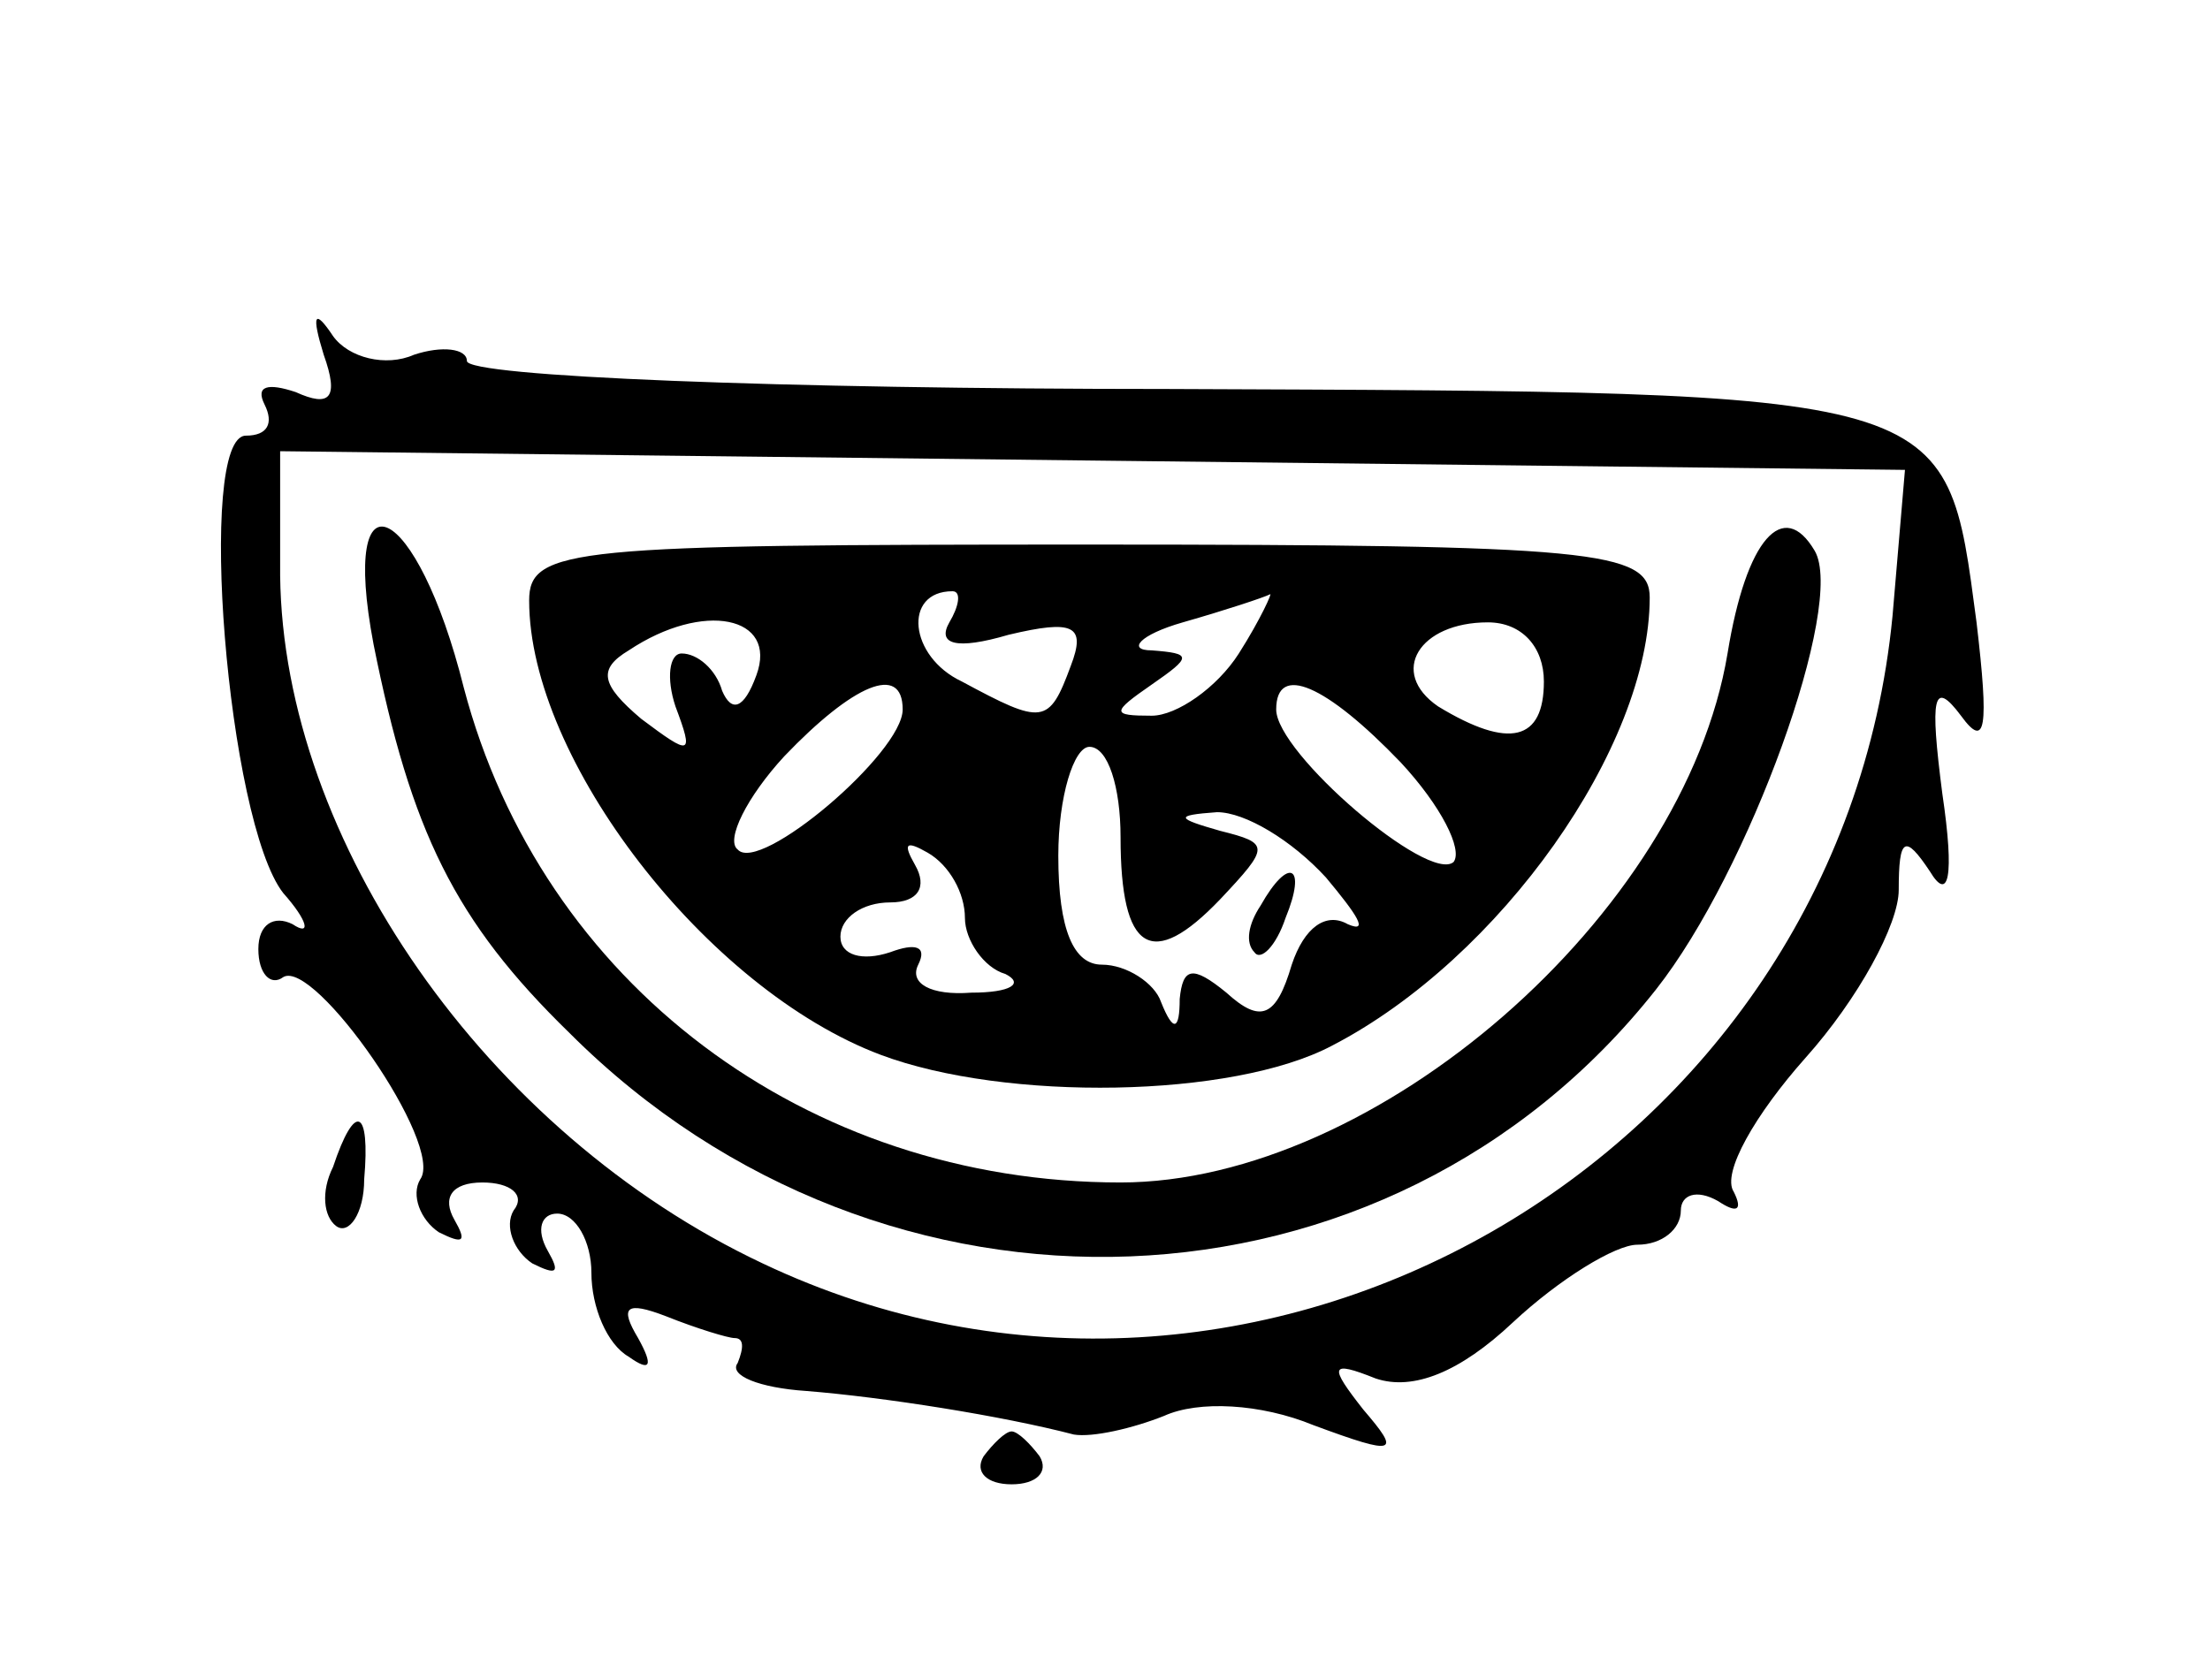 <?xml version="1.0" standalone="no"?>
<!DOCTYPE svg PUBLIC "-//W3C//DTD SVG 20010904//EN"
 "http://www.w3.org/TR/2001/REC-SVG-20010904/DTD/svg10.dtd">
<svg version="1.0" xmlns="http://www.w3.org/2000/svg"
 width="71pt" height="54pt" viewBox="0 0 71 54"
 preserveAspectRatio="xMidYMid meet">
<g transform="translate(0,54) scale(0.1,-0.1)"
fill="#000000" stroke="none">
<path d="M104 426 c5 -14 2 -17 -9 -12 -9 3 -13 2 -10 -4 3 -6 1 -10 -6 -10
-16 0 -6 -124 12 -147 8 -9 9 -14 3 -10 -6 3 -11 0 -11 -8 0 -8 4 -12 8 -9 10
6 52 -54 44 -65 -3 -5 0 -13 6 -17 8 -4 9 -3 5 4 -4 7 -1 12 9 12 9 0 14 -4
10 -9 -3 -5 0 -13 6 -17 8 -4 9 -3 5 4 -4 7 -2 12 3 12 6 0 11 -9 11 -19 0
-11 5 -23 12 -27 7 -5 8 -3 3 6 -6 10 -4 12 9 7 10 -4 20 -7 22 -7 3 0 3 -3 1
-8 -3 -4 7 -8 22 -9 25 -2 63 -8 86 -14 6 -1 19 2 29 6 11 5 31 4 48 -3 27
-10 28 -9 16 5 -11 14 -11 16 4 10 12 -4 27 2 44 18 15 14 33 25 40 25 8 0 14
5 14 11 0 5 5 7 12 3 6 -4 8 -3 5 3 -4 6 7 25 23 43 17 19 30 43 30 54 0 17 2
18 10 6 6 -10 8 -2 4 25 -4 31 -3 37 6 25 8 -11 9 -4 5 30 -10 75 -6 74 -260
75 -124 0 -225 4 -225 9 0 4 -8 5 -17 2 -9 -4 -21 -1 -26 6 -6 9 -7 7 -3 -6z
m504 -84 c-17 -175 -205 -283 -363 -208 -89 42 -154 136 -155 221 l0 40 261
-3 261 -3 -4 -47z"/>
<path d="M120 333 c12 -60 26 -89 63 -125 101 -101 263 -95 349 14 30 38 61
124 51 141 -10 17 -22 4 -28 -33 -14 -84 -113 -170 -195 -170 -101 0 -186 64
-211 159 -15 60 -40 72 -29 14z"/>
<path d="M170 347 c0 -51 57 -125 113 -146 40 -15 113 -14 145 3 54 28 102 96
102 144 0 15 -18 17 -180 17 -166 0 -180 -1 -180 -18z m135 -7 c-4 -7 2 -9 19
-4 21 5 25 3 20 -10 -7 -19 -9 -19 -35 -5 -17 8 -19 29 -3 29 3 0 2 -5 -1 -10z
m93 -10 c-7 -11 -20 -20 -28 -20 -13 0 -13 1 0 10 13 9 13 10 0 11 -8 0 -4 5
10 9 14 4 26 8 28 9 1 1 -3 -8 -10 -19z m-155 -7 c-4 -11 -8 -12 -11 -5 -2 7
-8 12 -13 12 -4 0 -5 -8 -2 -17 6 -16 5 -16 -11 -4 -13 11 -14 16 -4 22 24 16
48 11 41 -8z m253 -2 c0 -19 -11 -22 -34 -8 -16 11 -6 27 16 27 11 0 18 -8 18
-19z m-206 -9 c0 -14 -46 -53 -53 -45 -4 3 3 17 15 30 22 23 38 30 38 15z
m160 -17 c13 -14 20 -28 17 -32 -8 -7 -57 35 -57 49 0 15 16 8 40 -17z m-90
-24 c0 -37 10 -43 32 -20 16 17 16 18 0 22 -14 4 -15 5 -1 6 9 0 24 -9 35 -21
10 -12 14 -18 7 -15 -7 4 -14 -1 -18 -13 -5 -17 -10 -19 -21 -9 -11 9 -14 8
-15 -2 0 -10 -2 -11 -6 -1 -2 6 -11 12 -19 12 -9 0 -14 11 -14 35 0 19 5 35
10 35 6 0 10 -13 10 -29z m-50 -26 c0 -7 6 -16 13 -18 6 -3 2 -6 -11 -6 -13
-1 -20 3 -17 9 3 6 -1 7 -9 4 -9 -3 -16 -1 -16 5 0 6 7 11 16 11 9 0 12 5 8
12 -4 7 -3 8 4 4 7 -4 12 -13 12 -21z"/>
<path d="M405 249 c-4 -6 -5 -12 -2 -15 2 -3 7 2 10 11 7 17 1 20 -8 4z"/>
<path d="M107 165 c-4 -8 -3 -16 1 -19 4 -3 9 4 9 15 2 23 -3 25 -10 4z"/>
<path d="M316 72 c-3 -5 1 -9 9 -9 8 0 12 4 9 9 -3 4 -7 8 -9 8 -2 0 -6 -4 -9
-8z"/>
</g>
</svg>
